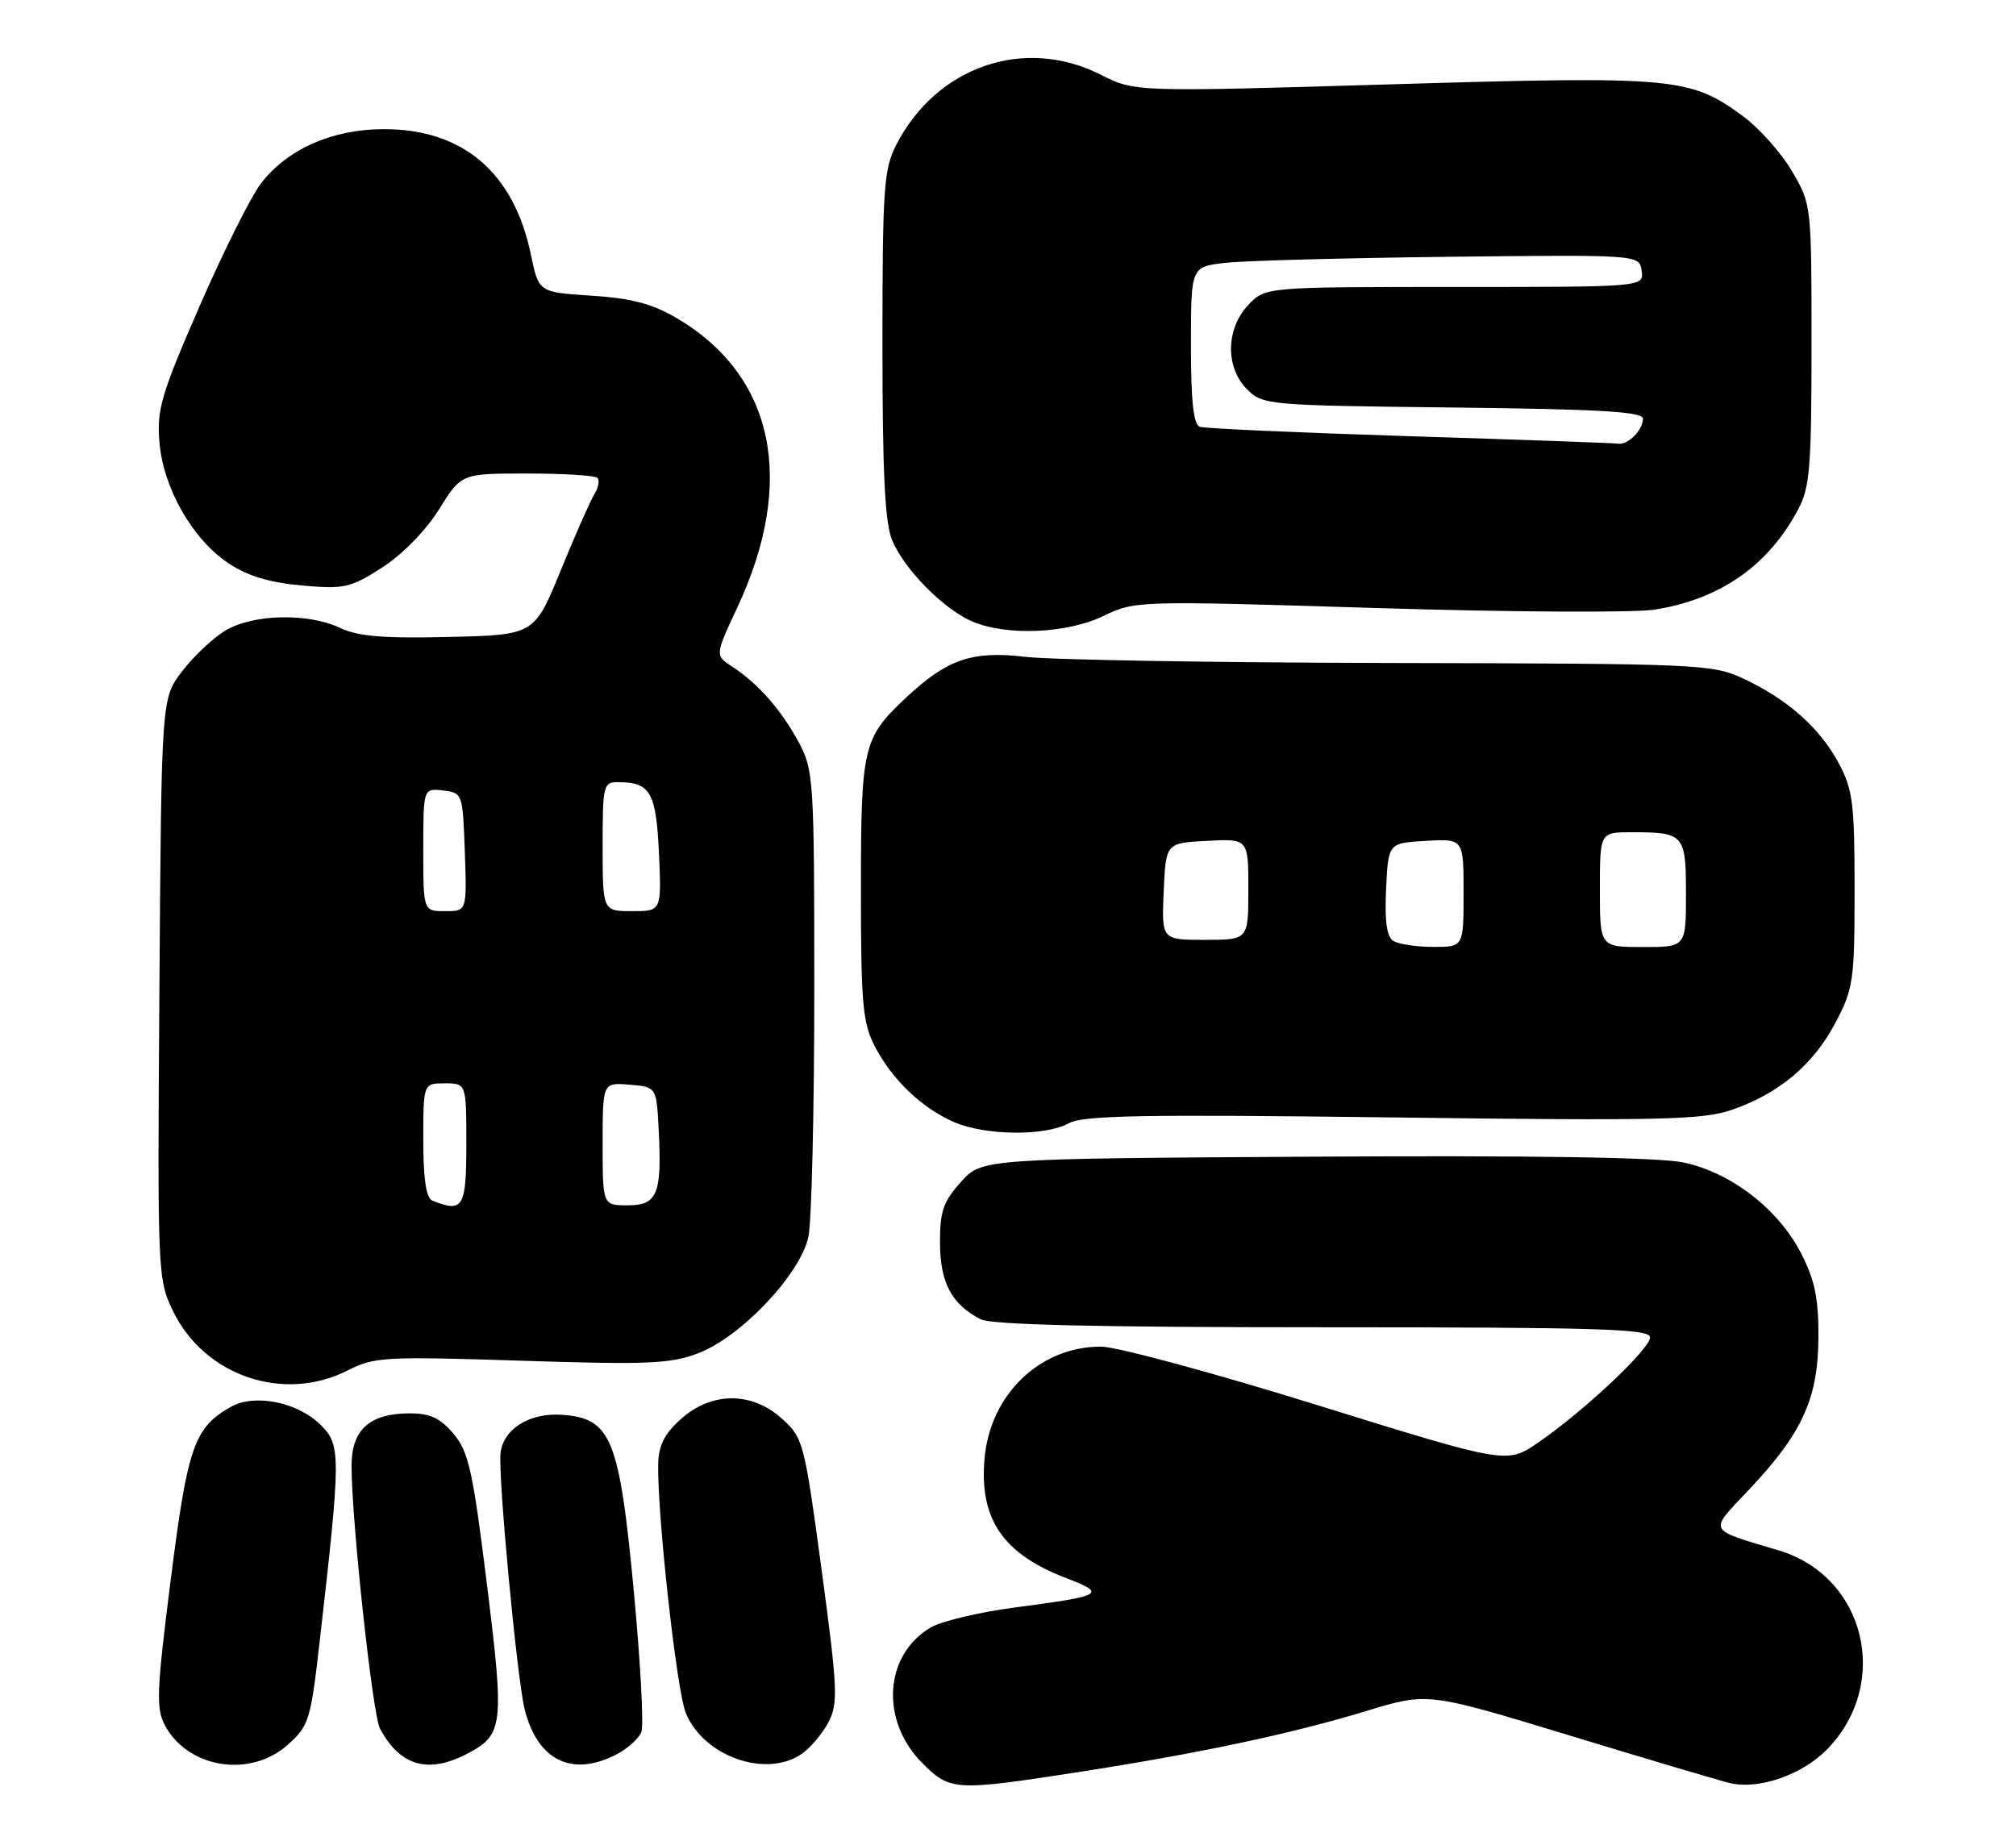 <?xml version="1.0" encoding="UTF-8" standalone="no"?>
<!DOCTYPE svg PUBLIC "-//W3C//DTD SVG 1.1//EN" "http://www.w3.org/Graphics/SVG/1.1/DTD/svg11.dtd" >
<svg xmlns="http://www.w3.org/2000/svg" xmlns:xlink="http://www.w3.org/1999/xlink" version="1.1" viewBox="0 0 281 256">
 <g >
 <path fill="currentColor"
d=" M 150.17 247.02 C 166.95 244.43 180.09 241.65 190.49 238.47 C 199.01 235.88 199.01 235.88 218.76 241.89 C 229.61 245.20 239.68 248.18 241.12 248.53 C 245.17 249.49 251.25 247.37 254.73 243.77 C 263.62 234.56 259.97 219.70 247.93 216.10 C 237.83 213.07 238.11 213.64 243.77 207.65 C 251.18 199.81 253.41 194.95 253.46 186.50 C 253.49 181.01 252.98 178.48 251.07 174.74 C 247.89 168.52 241.27 163.41 234.60 162.02 C 231.19 161.31 213.46 161.04 183.12 161.22 C 136.83 161.50 136.83 161.50 133.92 164.77 C 131.47 167.50 131.00 168.88 131.02 173.27 C 131.05 178.80 132.66 181.83 136.68 183.88 C 138.20 184.66 152.84 185.00 184.43 185.00 C 222.82 185.00 230.00 185.22 230.00 186.40 C 230.00 188.01 220.81 196.66 214.41 201.06 C 210.05 204.06 210.05 204.06 183.78 195.90 C 169.32 191.40 155.70 187.72 153.50 187.70 C 144.96 187.65 137.96 194.39 137.22 203.41 C 136.52 211.80 139.83 216.60 148.64 219.97 C 154.31 222.15 153.82 222.43 141.50 224.05 C 136.55 224.70 131.27 225.95 129.77 226.82 C 123.23 230.62 122.64 239.83 128.56 245.75 C 132.41 249.62 133.11 249.66 150.17 247.02 Z  M 40.10 243.20 C 43.06 240.56 43.30 239.79 44.54 228.95 C 47.53 202.81 47.53 201.44 44.73 198.64 C 41.52 195.43 35.49 194.21 32.16 196.10 C 27.06 198.99 26.15 201.63 23.80 220.16 C 21.83 235.73 21.73 238.13 22.99 240.49 C 26.20 246.48 34.89 247.86 40.10 243.20 Z  M 65.02 244.49 C 70.18 241.82 70.32 240.63 67.87 220.81 C 65.91 205.01 65.32 202.34 63.22 199.85 C 61.38 197.67 59.96 197.00 57.13 197.00 C 51.52 197.00 49.00 199.27 49.00 204.31 C 49.01 212.00 51.93 239.00 52.96 240.93 C 55.75 246.13 59.63 247.28 65.02 244.49 Z  M 85.93 244.54 C 87.48 243.73 89.05 242.32 89.40 241.40 C 89.75 240.48 89.27 231.64 88.34 221.75 C 86.33 200.49 85.20 197.70 78.39 197.20 C 73.87 196.87 70.18 199.13 69.77 202.50 C 69.39 205.62 72.07 234.05 73.14 238.30 C 74.94 245.40 79.74 247.74 85.93 244.54 Z  M 111.78 244.44 C 113.01 243.58 114.68 241.58 115.50 240.00 C 116.84 237.40 116.75 235.35 114.52 218.81 C 112.12 201.03 111.96 200.42 109.01 197.75 C 104.80 193.94 99.20 193.96 94.92 197.78 C 92.62 199.83 91.80 201.46 91.74 204.03 C 91.60 211.04 94.31 235.60 95.58 238.73 C 98.04 244.82 106.82 247.91 111.78 244.44 Z  M 48.49 191.00 C 52.16 189.13 53.67 189.05 72.65 189.66 C 90.33 190.23 93.45 190.10 97.34 188.61 C 103.31 186.33 111.58 177.58 112.68 172.38 C 113.13 170.25 113.50 154.78 113.50 138.00 C 113.50 108.71 113.41 107.34 111.35 103.50 C 108.93 98.99 105.65 95.25 102.07 92.93 C 99.65 91.35 99.65 91.35 102.77 84.67 C 111.02 67.05 107.92 52.31 94.29 44.32 C 90.89 42.33 87.99 41.57 82.44 41.21 C 75.09 40.74 75.09 40.74 74.00 35.50 C 71.62 24.04 64.55 18.00 53.50 18.00 C 46.33 18.00 40.02 20.79 36.36 25.59 C 34.94 27.46 31.08 35.18 27.79 42.74 C 22.48 54.93 21.84 57.08 22.22 61.61 C 22.75 68.04 26.84 75.20 31.89 78.54 C 34.52 80.29 37.60 81.21 42.08 81.61 C 48.03 82.13 48.85 81.94 53.30 79.08 C 56.13 77.25 59.36 73.94 61.20 70.99 C 64.30 66.00 64.30 66.00 73.48 66.00 C 78.53 66.00 82.94 66.27 83.27 66.61 C 83.61 66.94 83.42 67.95 82.86 68.86 C 82.30 69.76 80.18 74.55 78.16 79.50 C 74.48 88.50 74.48 88.50 62.57 88.78 C 53.48 89.00 49.90 88.70 47.43 87.53 C 42.91 85.39 35.21 85.58 31.37 87.92 C 29.64 88.97 26.94 91.52 25.37 93.59 C 22.50 97.34 22.50 97.34 22.22 137.79 C 21.94 177.58 21.97 178.31 24.11 182.73 C 28.50 191.80 39.57 195.56 48.49 191.00 Z  M 148.96 156.57 C 150.97 155.46 159.18 155.31 194.04 155.75 C 231.26 156.23 237.26 156.10 241.31 154.72 C 247.91 152.47 252.73 148.44 255.82 142.58 C 258.34 137.80 258.50 136.71 258.50 124.00 C 258.50 111.99 258.26 110.04 256.29 106.38 C 253.66 101.45 249.14 97.45 243.00 94.59 C 238.66 92.57 236.95 92.50 194.00 92.41 C 169.52 92.36 146.53 91.98 142.91 91.55 C 135.43 90.68 132.00 91.87 126.16 97.36 C 120.29 102.89 120.00 104.13 120.00 123.99 C 120.00 139.83 120.24 142.54 121.91 145.79 C 124.31 150.46 128.48 154.45 133.00 156.41 C 137.35 158.29 145.69 158.38 148.96 156.57 Z  M 153.80 85.86 C 158.20 83.73 158.47 83.72 191.86 84.75 C 210.36 85.32 227.81 85.42 230.64 84.97 C 239.78 83.52 246.45 78.86 250.64 71.00 C 252.27 67.93 252.50 65.11 252.50 48.00 C 252.50 28.55 252.49 28.49 249.77 23.85 C 248.26 21.29 245.21 17.86 242.98 16.22 C 235.57 10.77 233.50 10.58 194.00 11.75 C 158.17 12.82 158.17 12.82 153.42 10.41 C 142.79 5.03 130.55 9.23 124.91 20.21 C 123.19 23.56 123.00 26.27 123.00 47.99 C 123.00 66.00 123.34 72.88 124.36 75.31 C 126.05 79.36 131.46 84.85 135.47 86.60 C 140.22 88.67 148.70 88.32 153.80 85.86 Z  M 60.25 167.34 C 59.40 166.99 59.00 164.31 59.00 158.92 C 59.00 151.00 59.00 151.00 62.00 151.00 C 65.00 151.00 65.00 151.00 65.00 159.50 C 65.00 168.34 64.55 169.07 60.25 167.34 Z  M 84.00 159.44 C 84.00 150.88 84.00 150.88 87.75 151.19 C 91.50 151.50 91.50 151.50 91.81 157.46 C 92.27 166.46 91.64 168.00 87.48 168.00 C 84.00 168.00 84.00 168.00 84.00 159.44 Z  M 59.00 118.43 C 59.00 109.87 59.00 109.87 61.75 110.18 C 64.47 110.50 64.50 110.58 64.79 118.75 C 65.08 127.00 65.08 127.00 62.04 127.00 C 59.00 127.00 59.00 127.00 59.00 118.43 Z  M 84.00 118.00 C 84.00 109.33 84.08 109.00 86.25 109.02 C 90.66 109.05 91.46 110.46 91.85 118.96 C 92.21 127.00 92.21 127.00 88.11 127.00 C 84.00 127.00 84.00 127.00 84.00 118.00 Z  M 194.20 131.14 C 193.29 130.57 192.99 128.36 193.20 123.91 C 193.50 117.50 193.50 117.50 198.75 117.20 C 204.00 116.90 204.00 116.90 204.00 124.45 C 204.00 132.00 204.00 132.00 199.75 131.98 C 197.41 131.98 194.91 131.60 194.20 131.14 Z  M 223.00 124.00 C 223.00 116.00 223.00 116.00 227.42 116.00 C 234.75 116.00 235.00 116.28 235.00 124.61 C 235.00 132.00 235.00 132.00 229.00 132.00 C 223.00 132.00 223.00 132.00 223.00 124.00 Z  M 162.20 124.25 C 162.50 117.50 162.50 117.50 168.25 117.20 C 174.00 116.90 174.00 116.90 174.00 123.95 C 174.00 131.00 174.00 131.00 167.95 131.00 C 161.91 131.00 161.91 131.00 162.20 124.25 Z  M 196.50 60.80 C 181.10 60.31 167.94 59.73 167.25 59.49 C 166.35 59.18 166.00 55.98 166.00 48.13 C 166.00 37.19 166.00 37.19 170.75 36.64 C 173.36 36.34 187.43 35.96 202.00 35.79 C 228.50 35.50 228.50 35.50 228.82 37.75 C 229.14 40.00 229.14 40.00 202.74 40.00 C 176.35 40.00 176.35 40.00 173.97 42.53 C 170.85 45.86 170.78 51.22 173.83 54.27 C 176.00 56.45 176.68 56.51 202.53 56.80 C 222.92 57.03 229.00 57.38 229.00 58.35 C 229.00 59.94 226.92 62.05 225.55 61.84 C 224.97 61.75 211.90 61.28 196.50 60.80 Z "/>
</g>
</svg>